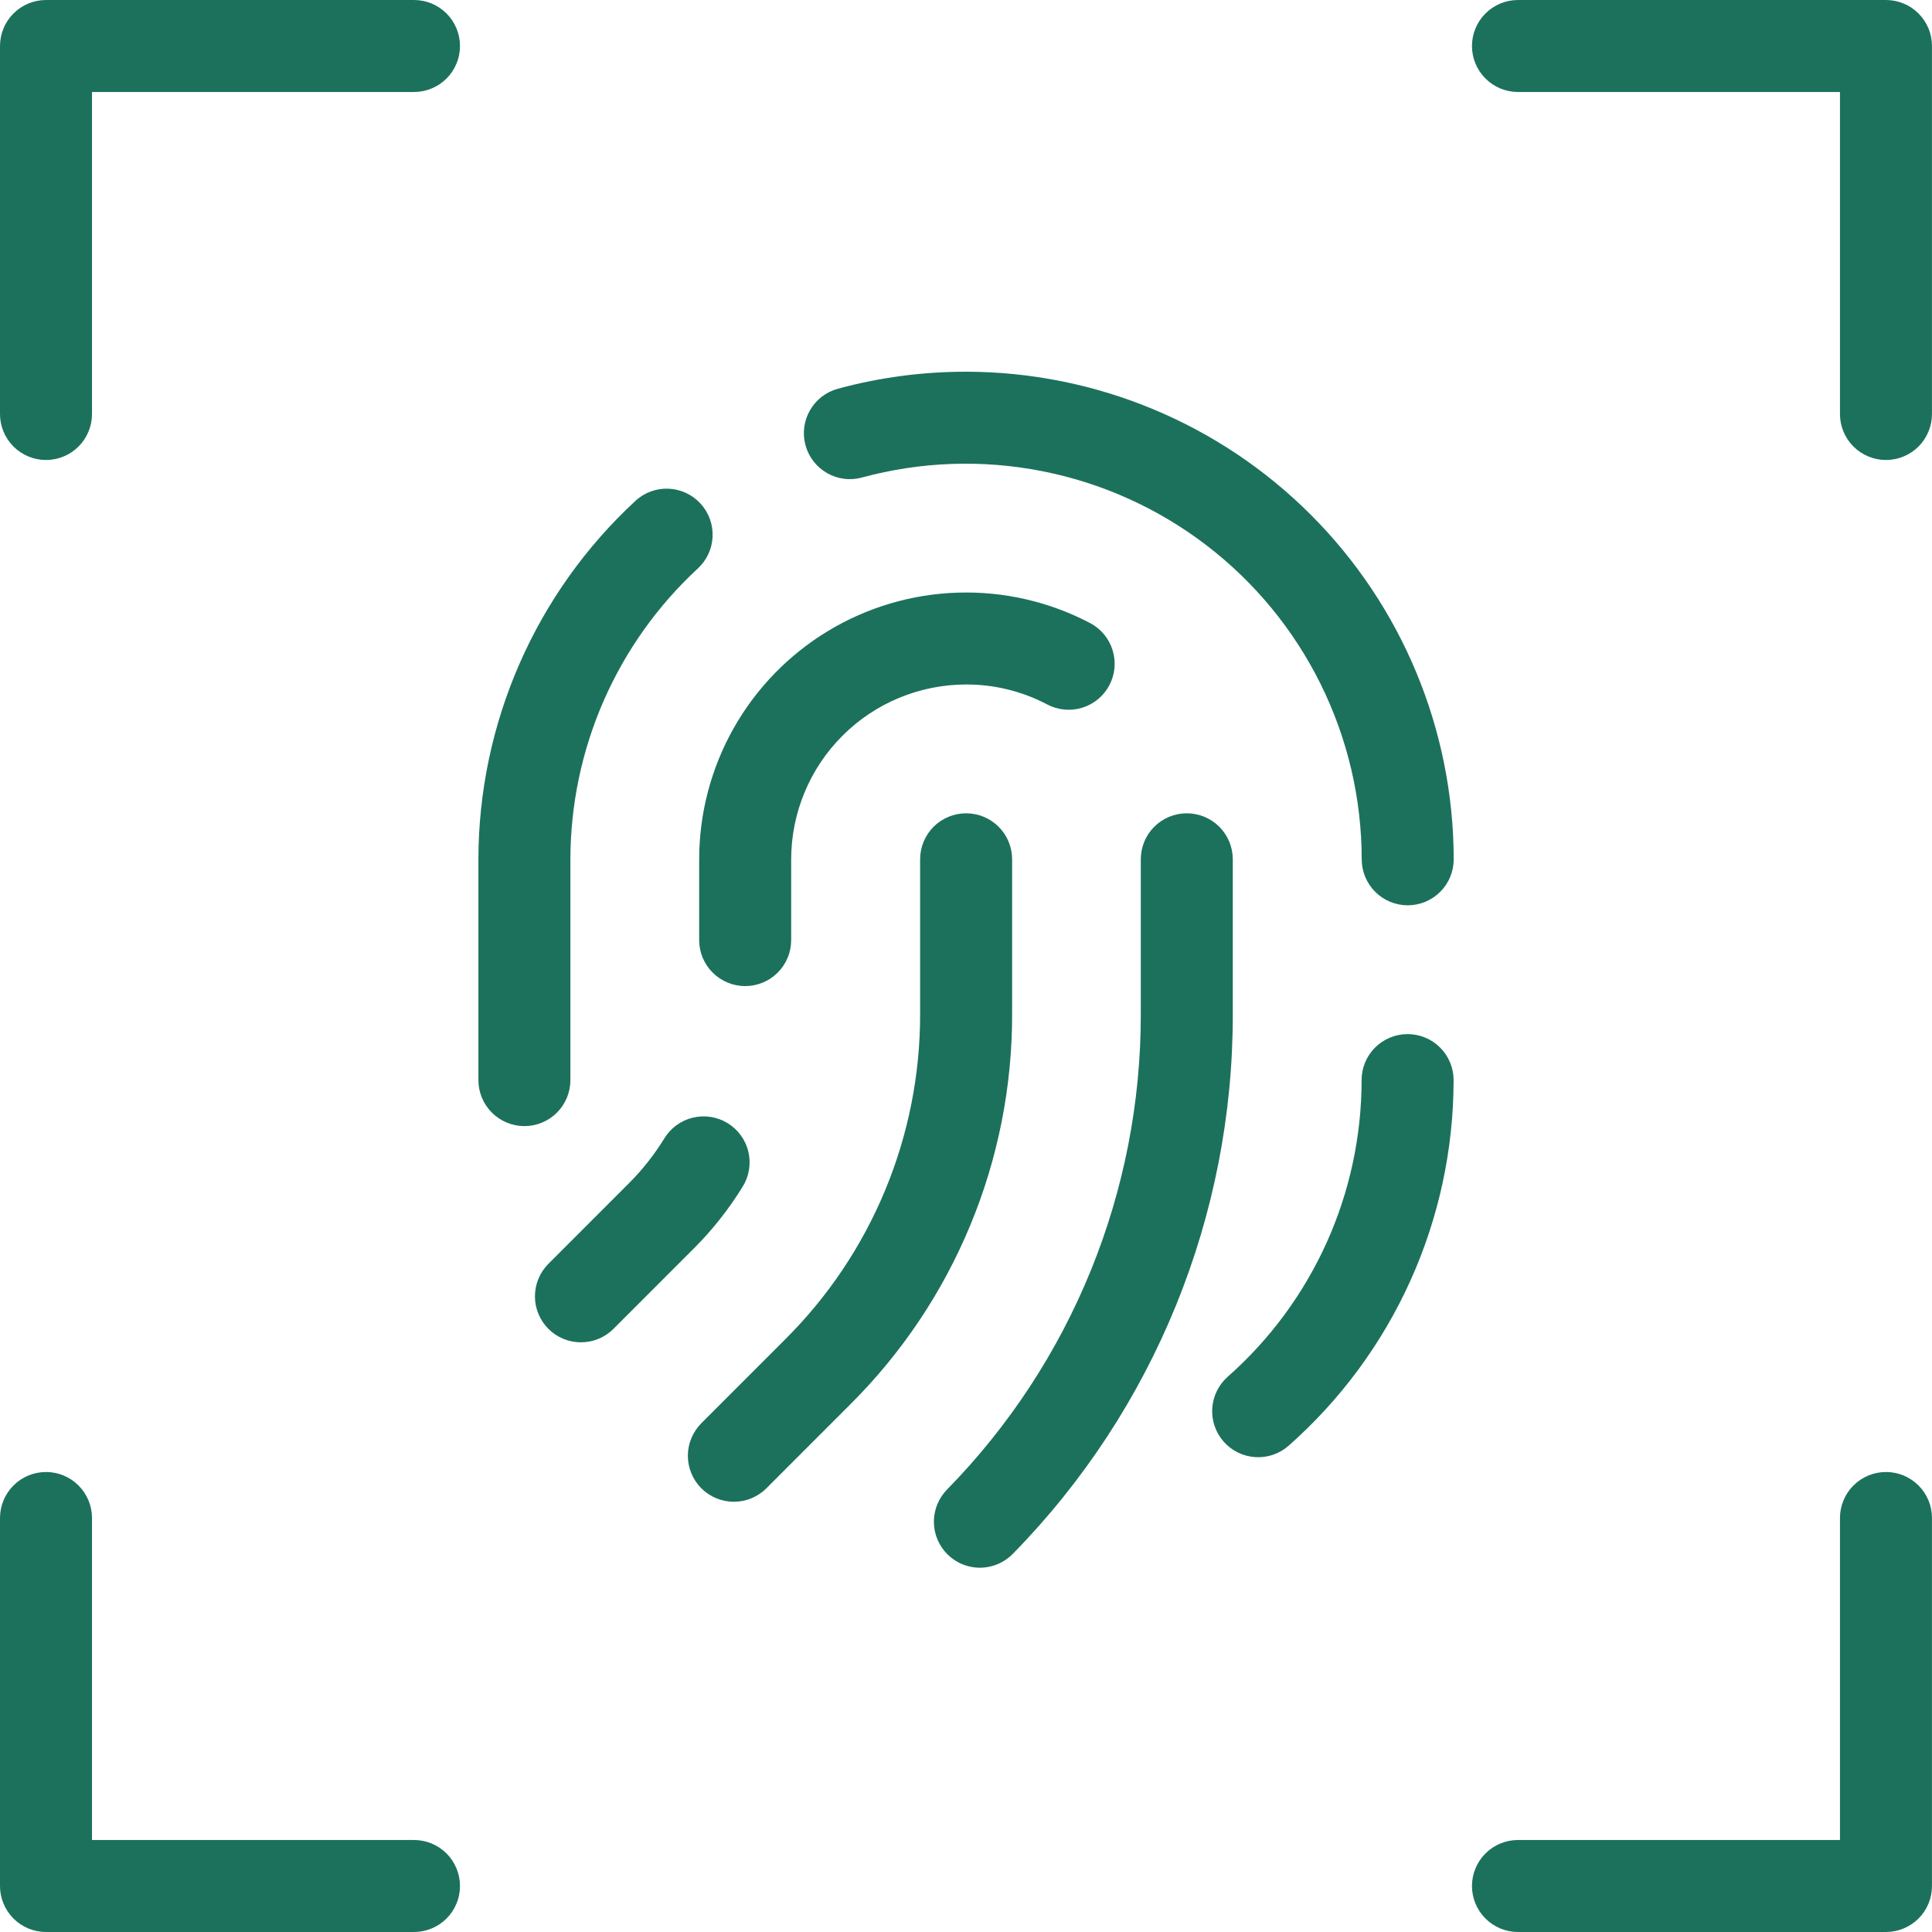 <svg width="55" height="55" viewBox="0 0 55 55" fill="none" xmlns="http://www.w3.org/2000/svg">
<path d="M53.69 41.905C53.518 41.905 53.348 41.939 53.189 42.004C53.03 42.07 52.886 42.167 52.764 42.288C52.642 42.41 52.546 42.554 52.48 42.713C52.414 42.872 52.38 43.042 52.38 43.214V52.381H43.214C42.867 52.381 42.533 52.519 42.288 52.764C42.042 53.01 41.904 53.343 41.904 53.691C41.904 54.038 42.042 54.371 42.288 54.616C42.533 54.862 42.867 55 43.214 55H53.69C53.862 55 54.032 54.966 54.191 54.9C54.35 54.834 54.494 54.738 54.616 54.617C54.738 54.495 54.834 54.35 54.9 54.192C54.966 54.033 54.999 53.862 54.999 53.691V43.214C54.999 43.042 54.966 42.872 54.9 42.713C54.834 42.554 54.738 42.41 54.616 42.288C54.494 42.167 54.35 42.07 54.191 42.004C54.032 41.939 53.862 41.905 53.69 41.905Z" fill="#1C715C"/>
<path d="M11.786 52.381H2.619V43.214C2.619 42.867 2.481 42.534 2.235 42.288C1.99 42.043 1.657 41.905 1.31 41.905C0.962 41.905 0.629 42.043 0.384 42.288C0.138 42.534 4.19151e-09 42.867 4.19151e-09 43.214V53.691C-1.37553e-05 53.862 0.034 54.033 0.1 54.192C0.165 54.35 0.262 54.495 0.384 54.617C0.505 54.738 0.649 54.834 0.808 54.9C0.967 54.966 1.138 55 1.31 55H11.786C12.133 55 12.466 54.862 12.712 54.616C12.957 54.371 13.095 54.038 13.095 53.691C13.095 53.343 12.957 53.01 12.712 52.764C12.466 52.519 12.133 52.381 11.786 52.381Z" fill="#1C715C"/>
<path d="M53.69 4.19151e-09H43.214C42.867 4.19151e-09 42.533 0.138 42.288 0.384C42.042 0.629 41.904 0.962 41.904 1.31C41.904 1.657 42.042 1.99 42.288 2.235C42.533 2.481 42.867 2.619 43.214 2.619H52.38V11.786C52.38 12.133 52.518 12.466 52.764 12.712C53.01 12.957 53.343 13.095 53.69 13.095C54.037 13.095 54.37 12.957 54.616 12.712C54.861 12.466 54.999 12.133 54.999 11.786V1.31C54.999 1.138 54.966 0.967 54.9 0.808C54.834 0.649 54.738 0.505 54.616 0.384C54.494 0.262 54.35 0.165 54.191 0.1C54.032 0.034 53.862 -1.37553e-05 53.69 4.19151e-09Z" fill="#1C715C"/>
<path d="M11.786 4.19151e-09H1.31C1.138 -1.37553e-05 0.967 0.034 0.808 0.1C0.649 0.165 0.505 0.262 0.384 0.384C0.262 0.505 0.165 0.649 0.1 0.808C0.034 0.967 -1.37553e-05 1.138 4.19151e-09 1.31V11.786C4.19151e-09 12.133 0.138 12.466 0.384 12.712C0.629 12.957 0.962 13.095 1.31 13.095C1.657 13.095 1.99 12.957 2.235 12.712C2.481 12.466 2.619 12.133 2.619 11.786V2.619H11.786C12.133 2.619 12.466 2.481 12.712 2.235C12.957 1.99 13.095 1.657 13.095 1.31C13.095 0.962 12.957 0.629 12.712 0.384C12.466 0.138 12.133 4.19151e-09 11.786 4.19151e-09Z" fill="#1C715C"/>
<path d="M28.813 24.462C28.813 24.115 28.675 23.782 28.429 23.536C28.184 23.291 27.851 23.153 27.503 23.153C27.156 23.153 26.823 23.291 26.577 23.536C26.332 23.782 26.194 24.115 26.194 24.462V28.854C26.198 30.578 25.861 32.285 25.201 33.877C24.542 35.469 23.573 36.915 22.351 38.13L19.966 40.516C19.845 40.638 19.748 40.782 19.682 40.941C19.616 41.1 19.582 41.27 19.582 41.442C19.582 41.614 19.616 41.785 19.682 41.944C19.747 42.103 19.844 42.247 19.965 42.369C20.087 42.49 20.232 42.587 20.391 42.653C20.549 42.718 20.72 42.752 20.892 42.752C21.064 42.752 21.234 42.718 21.393 42.652C21.552 42.586 21.697 42.49 21.818 42.368L24.203 39.982C25.669 38.524 26.831 36.79 27.622 34.88C28.414 32.97 28.818 30.922 28.813 28.854V24.462Z" fill="#1C715C"/>
<path d="M35.095 24.462C35.095 24.115 34.957 23.782 34.711 23.536C34.465 23.291 34.133 23.153 33.785 23.153C33.438 23.153 33.105 23.291 32.859 23.536C32.614 23.782 32.476 24.115 32.476 24.462V28.854C32.487 33.917 30.508 38.782 26.965 42.399C26.844 42.521 26.748 42.667 26.683 42.827C26.617 42.987 26.585 43.159 26.586 43.331C26.587 43.504 26.623 43.675 26.691 43.834C26.759 43.993 26.857 44.137 26.981 44.258C27.105 44.378 27.251 44.474 27.411 44.537C27.572 44.601 27.744 44.633 27.916 44.63C28.089 44.627 28.26 44.59 28.418 44.521C28.577 44.452 28.72 44.352 28.84 44.228C32.861 40.123 35.108 34.601 35.095 28.854V24.462Z" fill="#1C715C"/>
<path d="M19.904 26.762C19.904 27.11 20.042 27.443 20.288 27.688C20.533 27.934 20.866 28.072 21.214 28.072C21.561 28.072 21.894 27.934 22.14 27.688C22.385 27.443 22.523 27.11 22.523 26.762V24.462C22.525 23.143 23.05 21.878 23.983 20.945C24.915 20.012 26.18 19.488 27.5 19.486C28.305 19.483 29.1 19.679 29.813 20.055C29.965 20.135 30.131 20.184 30.303 20.2C30.474 20.216 30.647 20.198 30.811 20.147C30.975 20.096 31.128 20.013 31.26 19.903C31.392 19.793 31.502 19.658 31.581 19.506C31.662 19.353 31.711 19.187 31.727 19.016C31.742 18.844 31.724 18.672 31.673 18.507C31.622 18.343 31.539 18.191 31.429 18.058C31.319 17.926 31.184 17.817 31.032 17.737C29.874 17.129 28.579 16.831 27.273 16.871C25.966 16.91 24.691 17.286 23.572 17.963C22.453 18.639 21.528 19.593 20.885 20.731C20.243 21.87 19.905 23.155 19.904 24.462V26.762Z" fill="#1C715C"/>
<path d="M21.141 33.784C21.233 33.637 21.294 33.474 21.322 33.303C21.35 33.133 21.345 32.959 21.305 32.79C21.265 32.622 21.193 32.464 21.092 32.324C20.991 32.184 20.863 32.065 20.715 31.974C20.568 31.884 20.404 31.824 20.234 31.797C20.063 31.77 19.889 31.777 19.721 31.818C19.553 31.858 19.395 31.932 19.256 32.034C19.116 32.136 18.999 32.265 18.909 32.413C18.625 32.875 18.287 33.303 17.903 33.686L15.613 35.977C15.491 36.099 15.394 36.243 15.329 36.402C15.263 36.561 15.229 36.731 15.229 36.903C15.228 37.075 15.262 37.246 15.328 37.404C15.394 37.563 15.49 37.708 15.612 37.83C15.734 37.951 15.878 38.048 16.037 38.114C16.196 38.179 16.366 38.213 16.538 38.213C16.71 38.213 16.881 38.179 17.04 38.113C17.199 38.047 17.343 37.951 17.465 37.829L19.755 35.538C20.284 35.01 20.749 34.421 21.141 33.784Z" fill="#1C715C"/>
<path d="M40.071 29.439C39.899 29.439 39.729 29.472 39.57 29.538C39.411 29.604 39.267 29.7 39.145 29.822C39.023 29.944 38.927 30.088 38.861 30.247C38.795 30.406 38.762 30.576 38.762 30.748C38.761 32.346 38.421 33.925 37.764 35.381C37.106 36.837 36.147 38.137 34.949 39.194C34.689 39.425 34.532 39.748 34.51 40.094C34.489 40.44 34.606 40.781 34.835 41.041C35.065 41.301 35.388 41.459 35.734 41.481C36.08 41.504 36.421 41.388 36.682 41.159C38.158 39.856 39.341 38.254 40.151 36.459C40.961 34.664 41.38 32.717 41.381 30.748C41.381 30.576 41.347 30.406 41.281 30.247C41.215 30.088 41.119 29.944 40.997 29.822C40.876 29.7 40.731 29.604 40.572 29.538C40.413 29.472 40.243 29.439 40.071 29.439Z" fill="#1C715C"/>
<path d="M27.503 10.582C26.271 10.581 25.044 10.743 23.854 11.066C23.688 11.111 23.532 11.188 23.395 11.293C23.259 11.399 23.144 11.53 23.059 11.679C22.973 11.828 22.917 11.993 22.895 12.164C22.873 12.335 22.886 12.508 22.931 12.675C22.976 12.841 23.053 12.997 23.159 13.133C23.265 13.269 23.396 13.383 23.545 13.468C23.695 13.554 23.86 13.609 24.031 13.63C24.202 13.652 24.375 13.639 24.541 13.593C26.212 13.14 27.965 13.078 29.663 13.412C31.362 13.745 32.961 14.466 34.337 15.517C35.712 16.568 36.827 17.921 37.595 19.473C38.363 21.024 38.763 22.731 38.765 24.462C38.765 24.81 38.903 25.143 39.149 25.388C39.394 25.634 39.727 25.772 40.075 25.772C40.422 25.772 40.755 25.634 41.001 25.388C41.246 25.143 41.384 24.81 41.384 24.462C41.38 20.782 39.916 17.254 37.314 14.652C34.712 12.05 31.183 10.586 27.503 10.582Z" fill="#1C715C"/>
<path d="M16.238 30.748V24.462C16.24 22.908 16.563 21.37 17.187 19.946C17.811 18.522 18.722 17.242 19.863 16.186C19.99 16.069 20.093 15.929 20.165 15.773C20.238 15.617 20.279 15.448 20.286 15.275C20.293 15.103 20.266 14.931 20.207 14.77C20.148 14.608 20.057 14.46 19.94 14.333C19.823 14.206 19.683 14.104 19.526 14.032C19.37 13.96 19.201 13.919 19.029 13.912C18.856 13.905 18.685 13.933 18.523 13.992C18.361 14.052 18.213 14.143 18.087 14.261C16.68 15.562 15.557 17.14 14.789 18.895C14.02 20.651 13.622 22.546 13.619 24.462V30.748C13.619 31.096 13.757 31.429 14.003 31.674C14.248 31.92 14.581 32.058 14.929 32.058C15.276 32.058 15.609 31.92 15.855 31.674C16.1 31.429 16.238 31.096 16.238 30.748Z" fill="#1C715C"/>
</svg>
